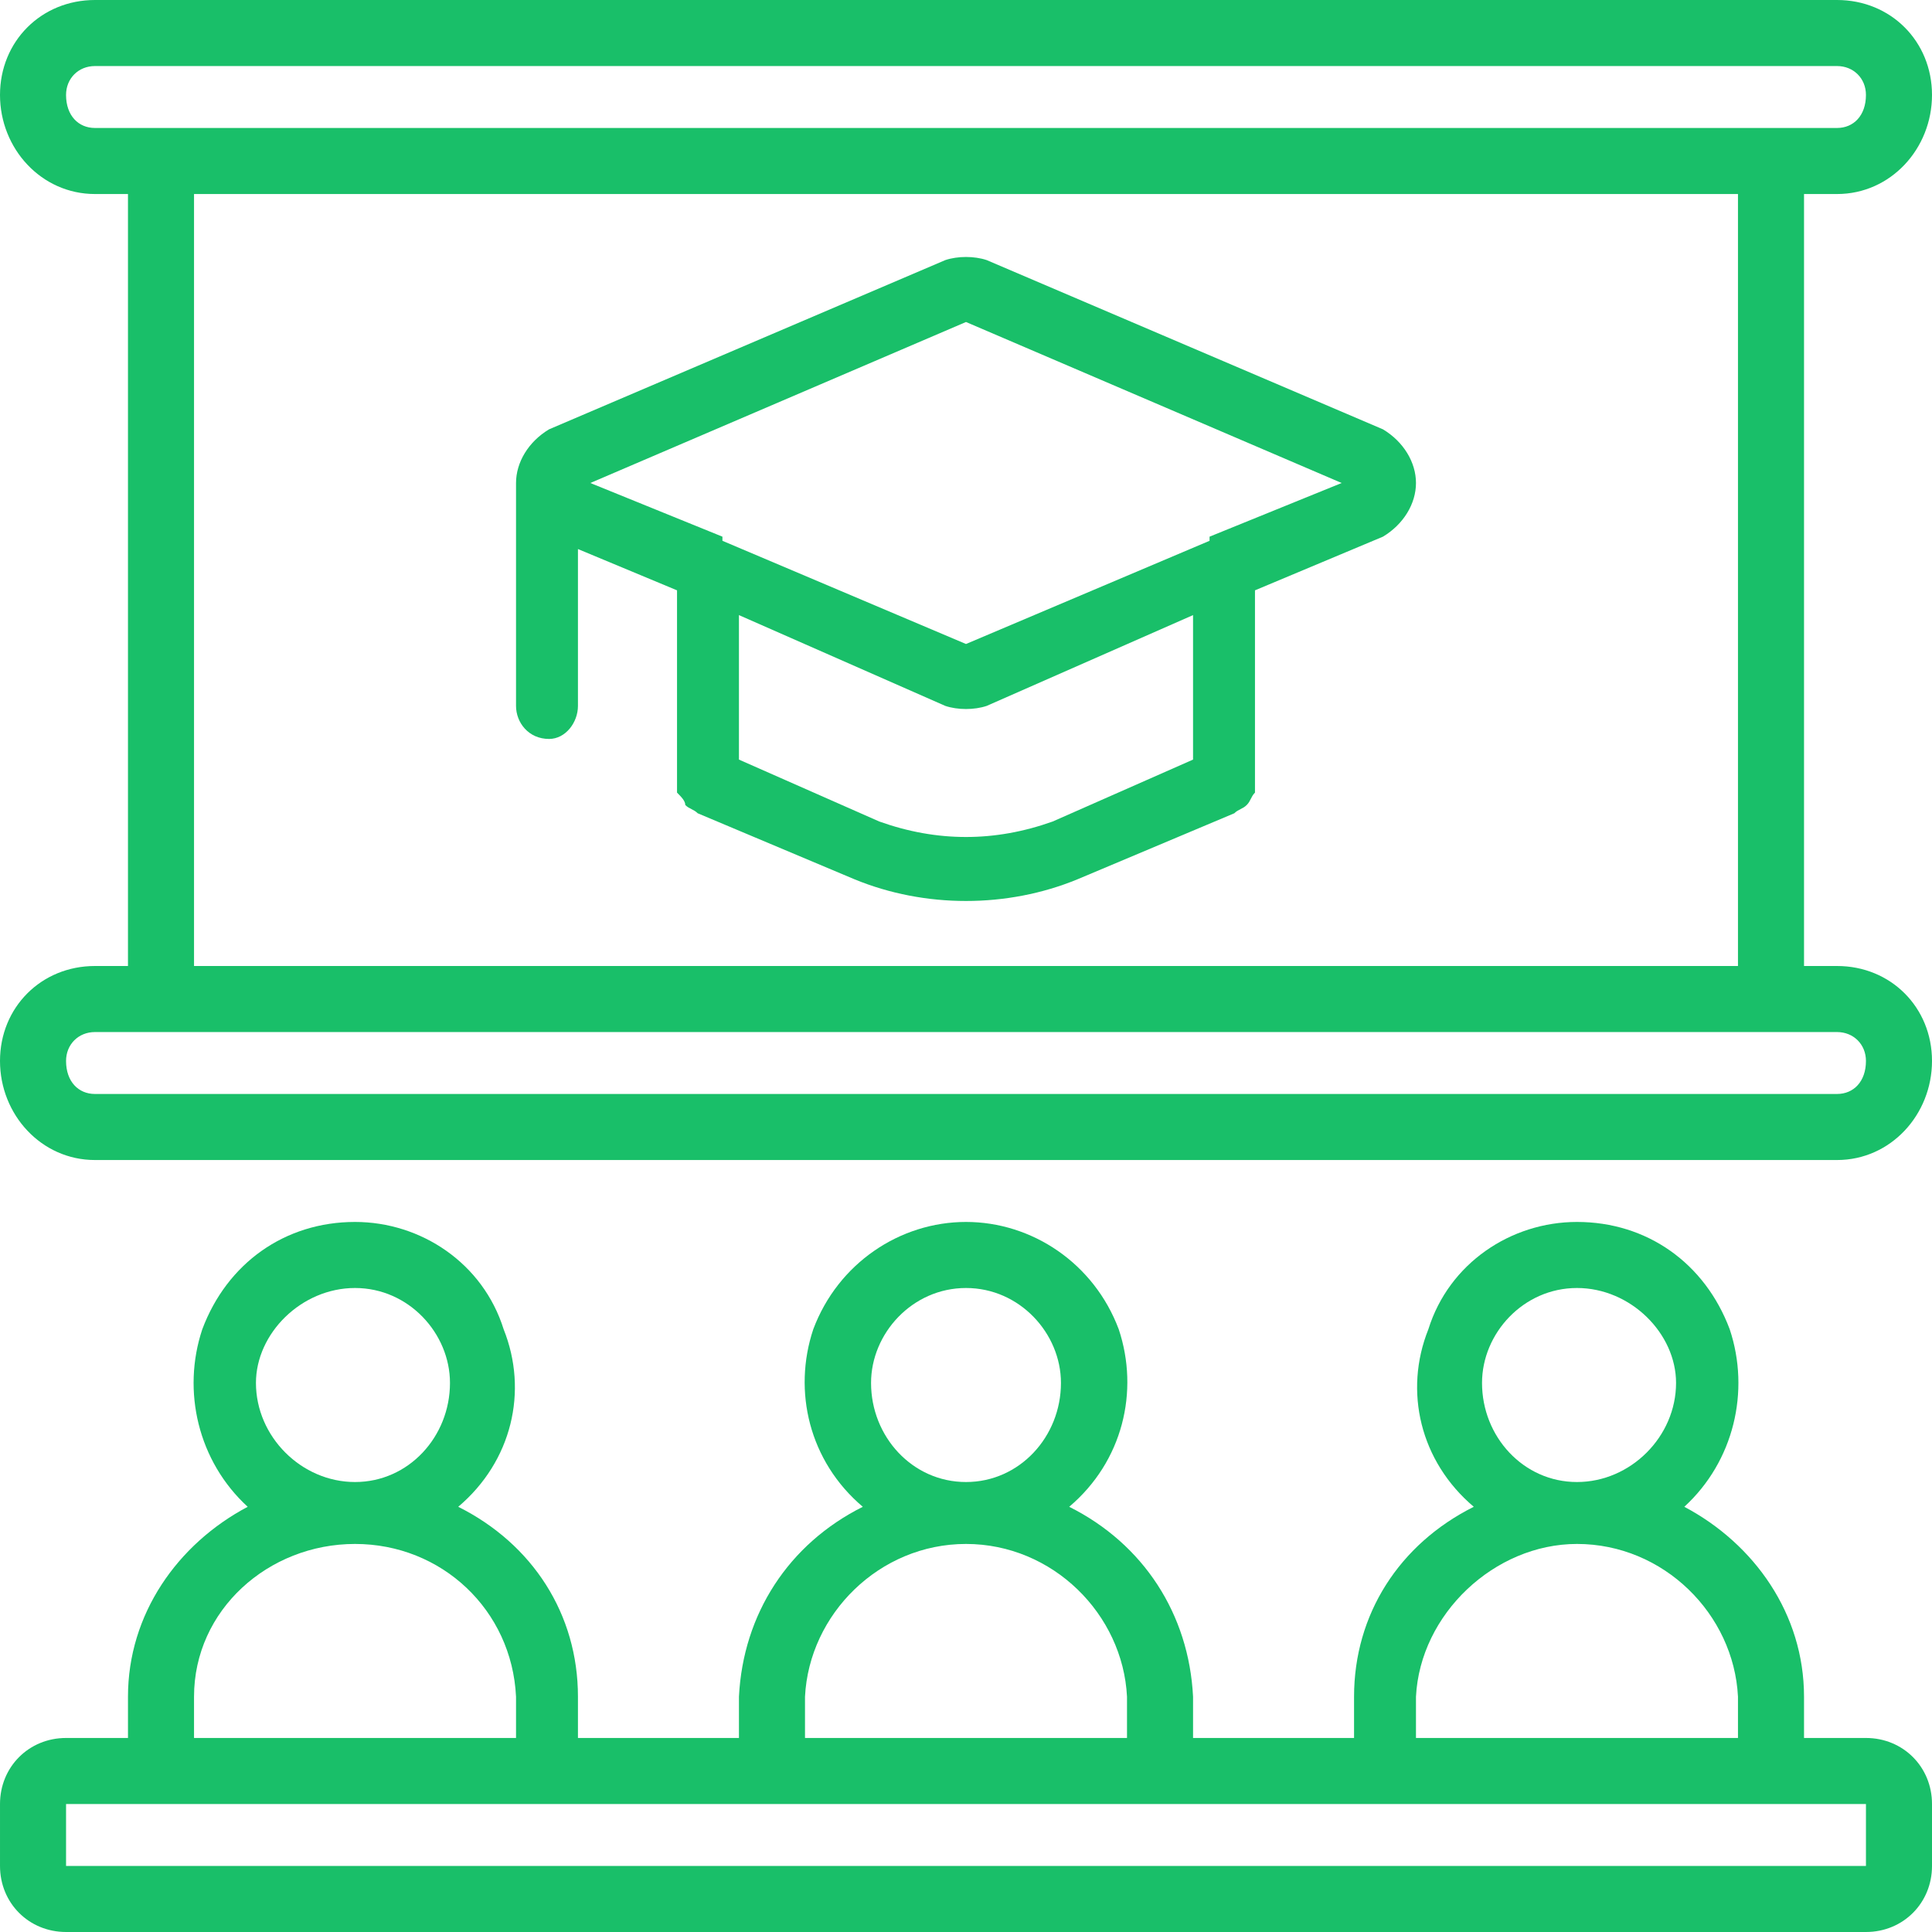 <?xml version="1.0" encoding="UTF-8"?>
<!DOCTYPE svg PUBLIC "-//W3C//DTD SVG 1.1//EN" "http://www.w3.org/Graphics/SVG/1.1/DTD/svg11.dtd">
<!-- Creator: CorelDRAW X7 -->
<svg xmlns="http://www.w3.org/2000/svg" xml:space="preserve" width="19.217cm" height="19.217cm" version="1.1" style="shape-rendering:geometricPrecision; text-rendering:geometricPrecision; image-rendering:optimizeQuality; fill-rule:evenodd; clip-rule:evenodd"
viewBox="0 0 468 468"
 xmlns:xlink="http://www.w3.org/1999/xlink">
 <defs>
  <style type="text/css">
   <![CDATA[
    .fil0 {fill:#19BF69}
   ]]>
  </style>
 </defs>
 <g id="Layer_x0020_1">
  <g id="_2156514182704">
   <g>
    <g>
     <path class="fil0" d="M445 234l-8 0 0 -187 8 0c13,0 23,-11 23,-24 0,-13 -10,-23 -23,-23l-422 0c-13,0 -23,10 -23,23 0,13 10,24 23,24l8 0 0 187 -8 0c-13,0 -23,10 -23,23 0,13 10,24 23,24l422 0c13,0 23,-11 23,-24 0,-13 -10,-23 -23,-23zm-422 -203c-4,0 -7,-3 -7,-8 0,-4 3,-7 7,-7l422 0c4,0 7,3 7,7 0,5 -3,8 -7,8l-422 0zm398 16l0 187 -374 0 0 -187 374 0zm24 218l-422 0c-4,0 -7,-3 -7,-8 0,-4 3,-7 7,-7l422 0c4,0 7,3 7,7 0,5 -3,8 -7,8z"/>
     <path class="fil0" d="M133 179c4,0 7,-4 7,-8l0 -38 24 10 0 46 0 0c0,1 0,2 0,3 1,1 2,2 2,3 1,1 2,1 3,2l38 16c17,7 37,7 54,0l38 -16c1,-1 2,-1 3,-2 1,-1 1,-2 2,-3 0,-1 0,-2 0,-3l0 0 0 -46 31 -13c5,-3 8,-8 8,-13 0,-5 -3,-10 -8,-13l-96 -41c-3,-1 -7,-1 -10,0l-96 41c-5,3 -8,8 -8,13l0 54c0,4 3,8 8,8zm156 5l-34 15c-14,5 -28,5 -42,0l-34 -15 0 -35 50 22c3,1 7,1 10,0l50 -22 0 35 0 0zm-55 -106l91 39 -32 13 0 1 -59 25 -59 -25 0 -1 -32 -13 91 -39z"/>
     <path class="fil0" d="M452 421l-15 0 0 -10c0,-20 -12,-37 -29,-46 12,-11 16,-28 11,-43 -6,-16 -20,-26 -37,-26 -16,0 -31,10 -36,26 -6,15 -2,32 11,43 -18,9 -29,26 -29,46l0 10 -39 0 0 -10c-1,-20 -12,-37 -30,-46 13,-11 17,-28 12,-43 -6,-16 -21,-26 -37,-26 -16,0 -31,10 -37,26 -5,15 -1,32 12,43 -18,9 -29,26 -30,46l0 10 -39 0 0 -10c0,-20 -11,-37 -29,-46 13,-11 17,-28 11,-43 -5,-16 -20,-26 -36,-26 -17,0 -31,10 -37,26 -5,15 -1,32 11,43 -17,9 -29,26 -29,46l0 10 -15 0c-9,0 -16,7 -16,16l0 15c0,9 7,16 16,16l436 0c9,0 16,-7 16,-16l0 -15c0,-9 -7,-16 -16,-16zm-70 -109c13,0 24,11 24,23 0,13 -11,24 -24,24 -13,0 -23,-11 -23,-24 0,-12 10,-23 23,-23zm-39 99c1,-20 19,-37 39,-37 21,0 38,17 39,37l0 10 -78 0 0 -10 0 0zm-109 -99c13,0 23,11 23,23 0,13 -10,24 -23,24 -13,0 -23,-11 -23,-24 0,-12 10,-23 23,-23zm-39 99c1,-20 18,-37 39,-37 21,0 38,17 39,37l0 10 -78 0 0 -10 0 0zm-109 -99c13,0 23,11 23,23 0,13 -10,24 -23,24 -13,0 -24,-11 -24,-24 0,-12 11,-23 24,-23zm-39 99c0,-21 18,-37 39,-37 21,0 38,16 39,37l0 10 -78 0 0 -10zm-31 41l0 -15 436 0 0 15 -436 0z"/>
    </g>
   </g>
  </g>
 </g>
</svg>
